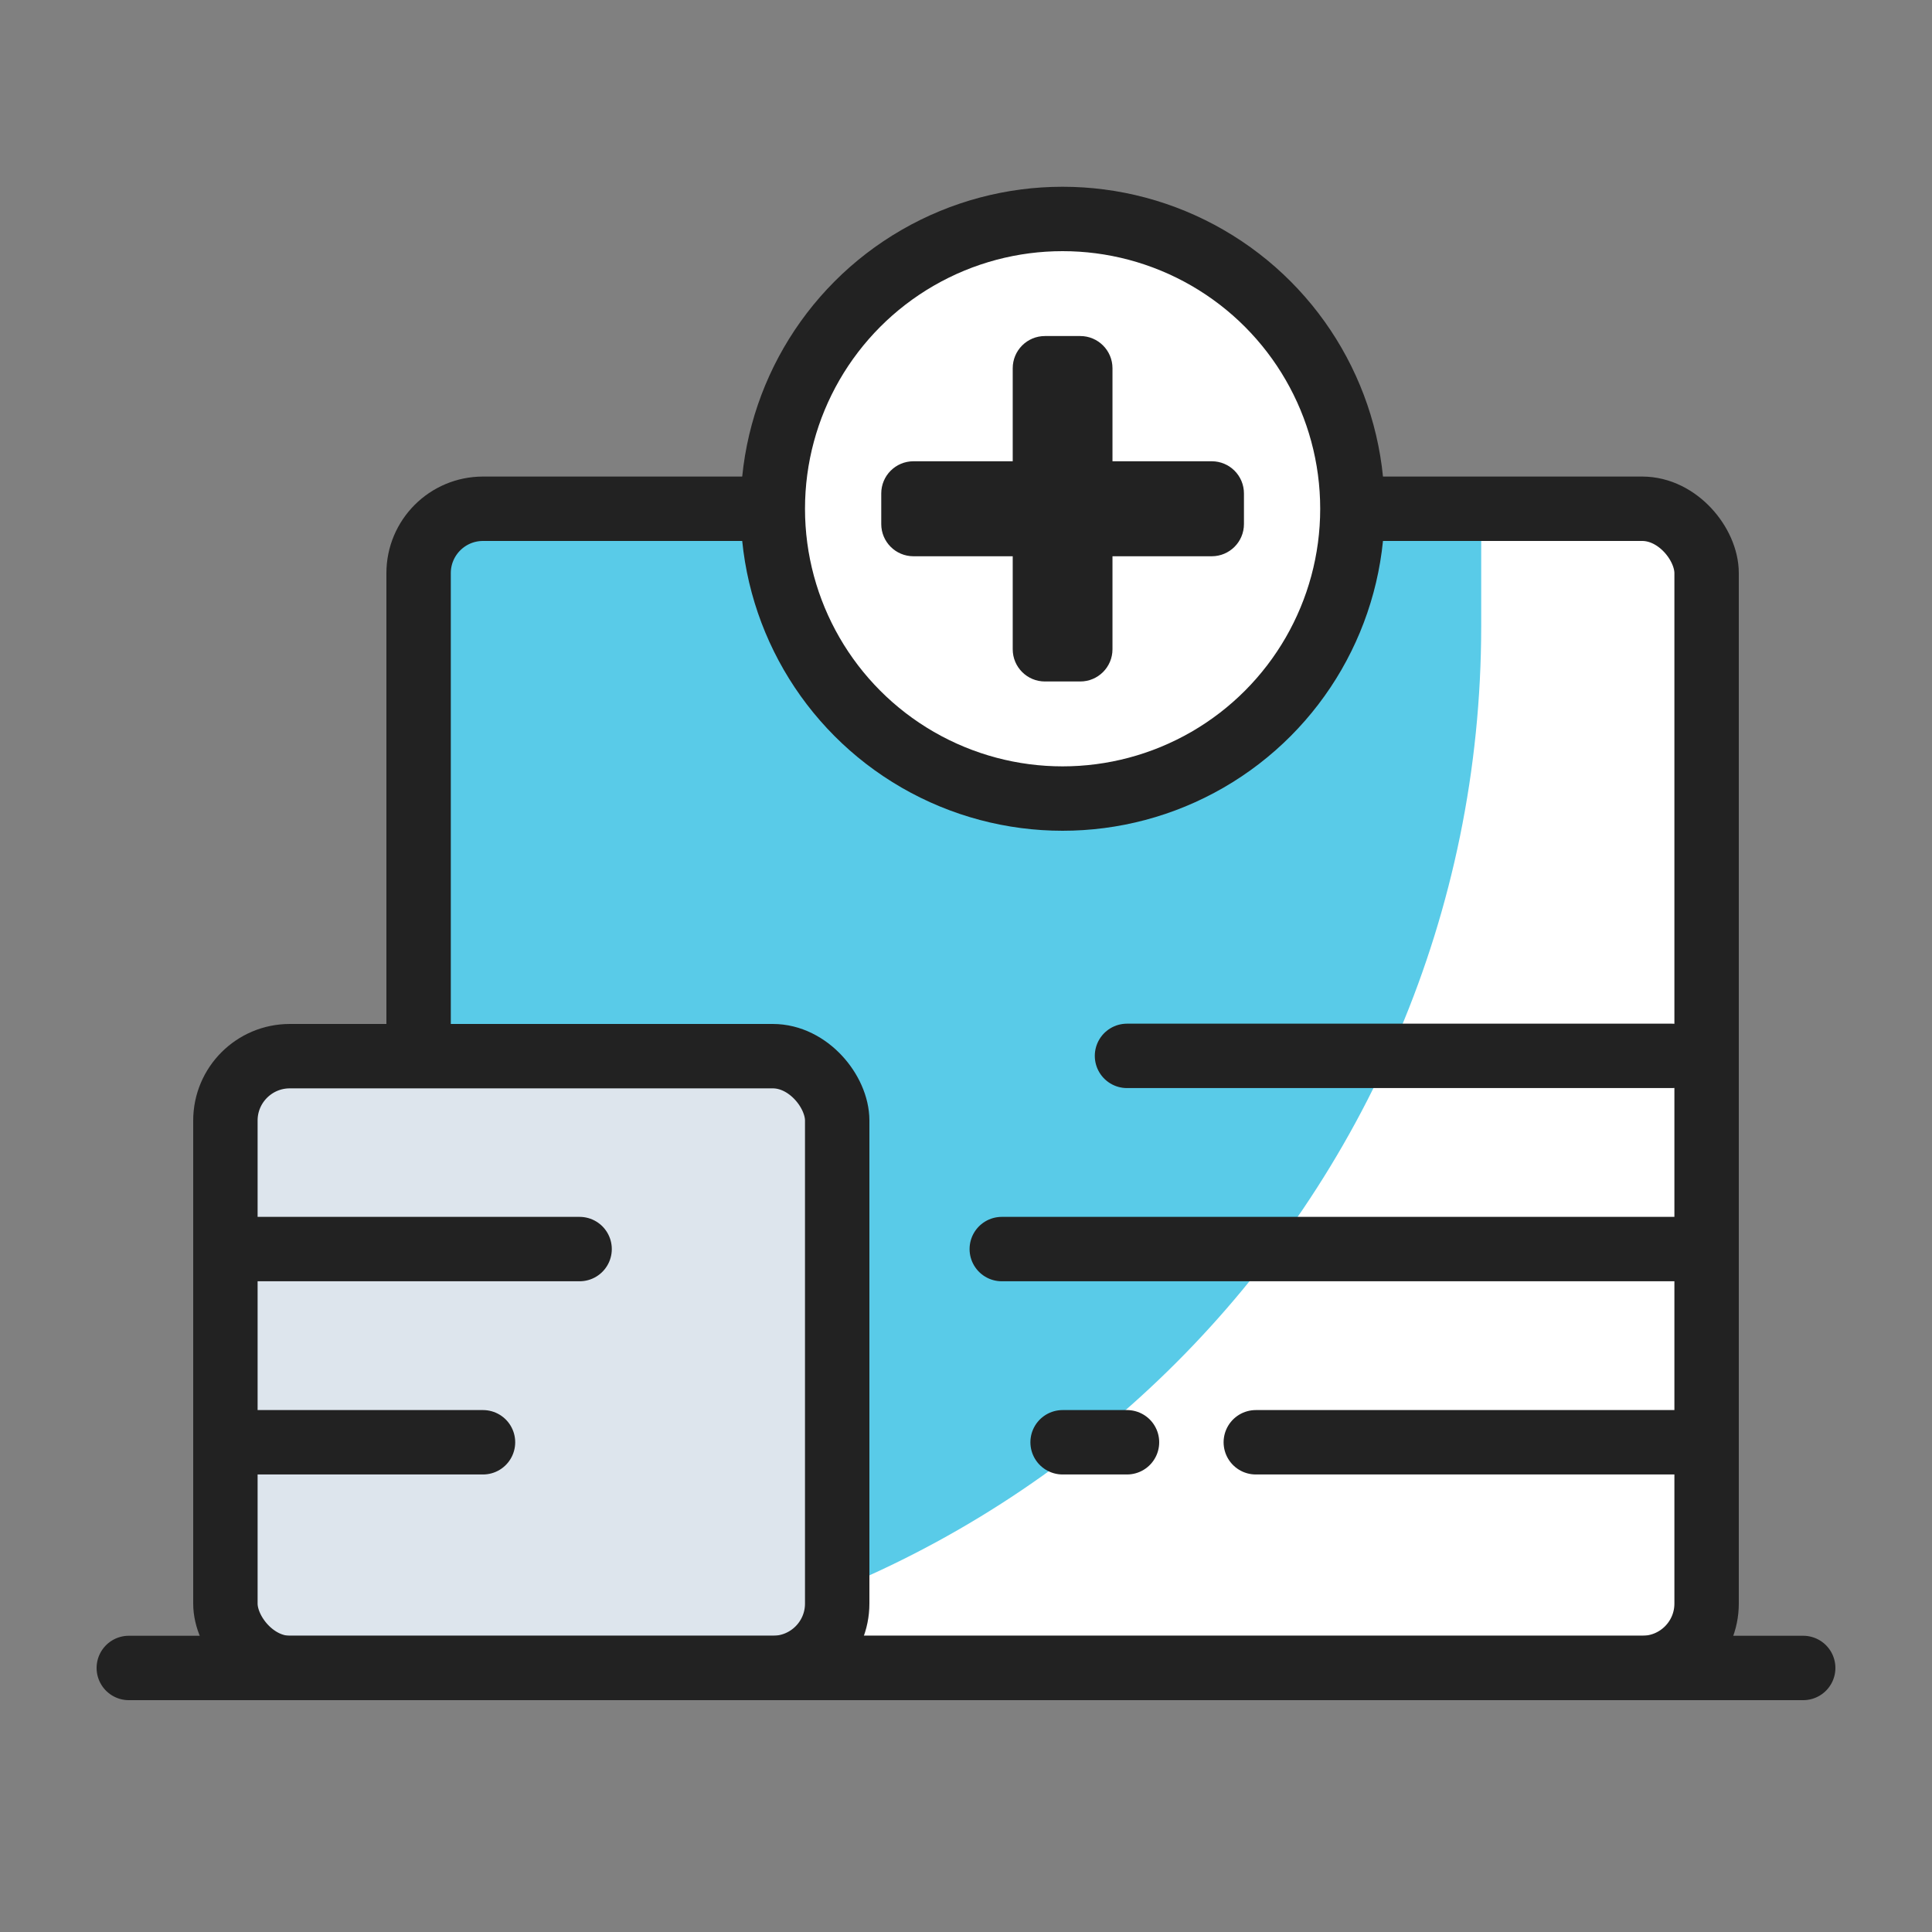 <svg width="60" height="60" viewBox="0 0 60 60" fill="none" xmlns="http://www.w3.org/2000/svg">
<rect x="0" y="0" width="60" height="60" fill="#808080" stroke="none"/>
<rect x="13" y="15.8" width="40" height="36" rx="2" fill="white"/>
<path d="M13 17.8C13 16.695 13.895 15.8 15 15.8H46V19.447C46 37.315 31.515 51.8 13.647 51.8C13.29 51.8 13 51.51 13 51.153V17.8Z" fill="#59CBE8"/>
<rect x="13" y="15.8" width="40" height="36" rx="2" stroke="#222222" stroke-width="2"/>
<rect x="7" y="32.8" width="19" height="19" rx="2" fill="#DDE5ED" stroke="#222222" stroke-width="2"/>
<path d="M33 44.791H35" stroke="#222222" stroke-width="2" stroke-linecap="round"/>
<path d="M39 44.791H52.289" stroke="#222222" stroke-width="2" stroke-linecap="round"/>
<path d="M7 44.791H15" stroke="#222222" stroke-width="2" stroke-linecap="round"/>
<path d="M31.111 38.791H52.5" stroke="#222222" stroke-width="2" stroke-linecap="round"/>
<path d="M35 32.791H51.917" stroke="#222222" stroke-width="2" stroke-linecap="round"/>
<path d="M7 38.791H18" stroke="#222222" stroke-width="2" stroke-linecap="round"/>
<path d="M56 51.8H4" stroke="#222222" stroke-width="2" stroke-linecap="round"/>
<circle cx="33" cy="15.8" r="9" fill="white" stroke="#222222" stroke-width="2" stroke-linecap="round" stroke-linejoin="round"/>
<path fill-rule="evenodd" clip-rule="evenodd" d="M32.451 10.436C31.898 10.436 31.451 10.884 31.451 11.436V14.325H28.368C27.816 14.325 27.368 14.772 27.368 15.325V16.275C27.368 16.828 27.816 17.275 28.368 17.275H31.451V20.164C31.451 20.716 31.898 21.164 32.451 21.164H33.549C34.101 21.164 34.549 20.716 34.549 20.164V17.275H37.632C38.184 17.275 38.632 16.828 38.632 16.275V15.325C38.632 14.772 38.184 14.325 37.632 14.325H34.549V11.436C34.549 10.884 34.101 10.436 33.549 10.436H32.451Z" fill="#222222"/>
</svg>
